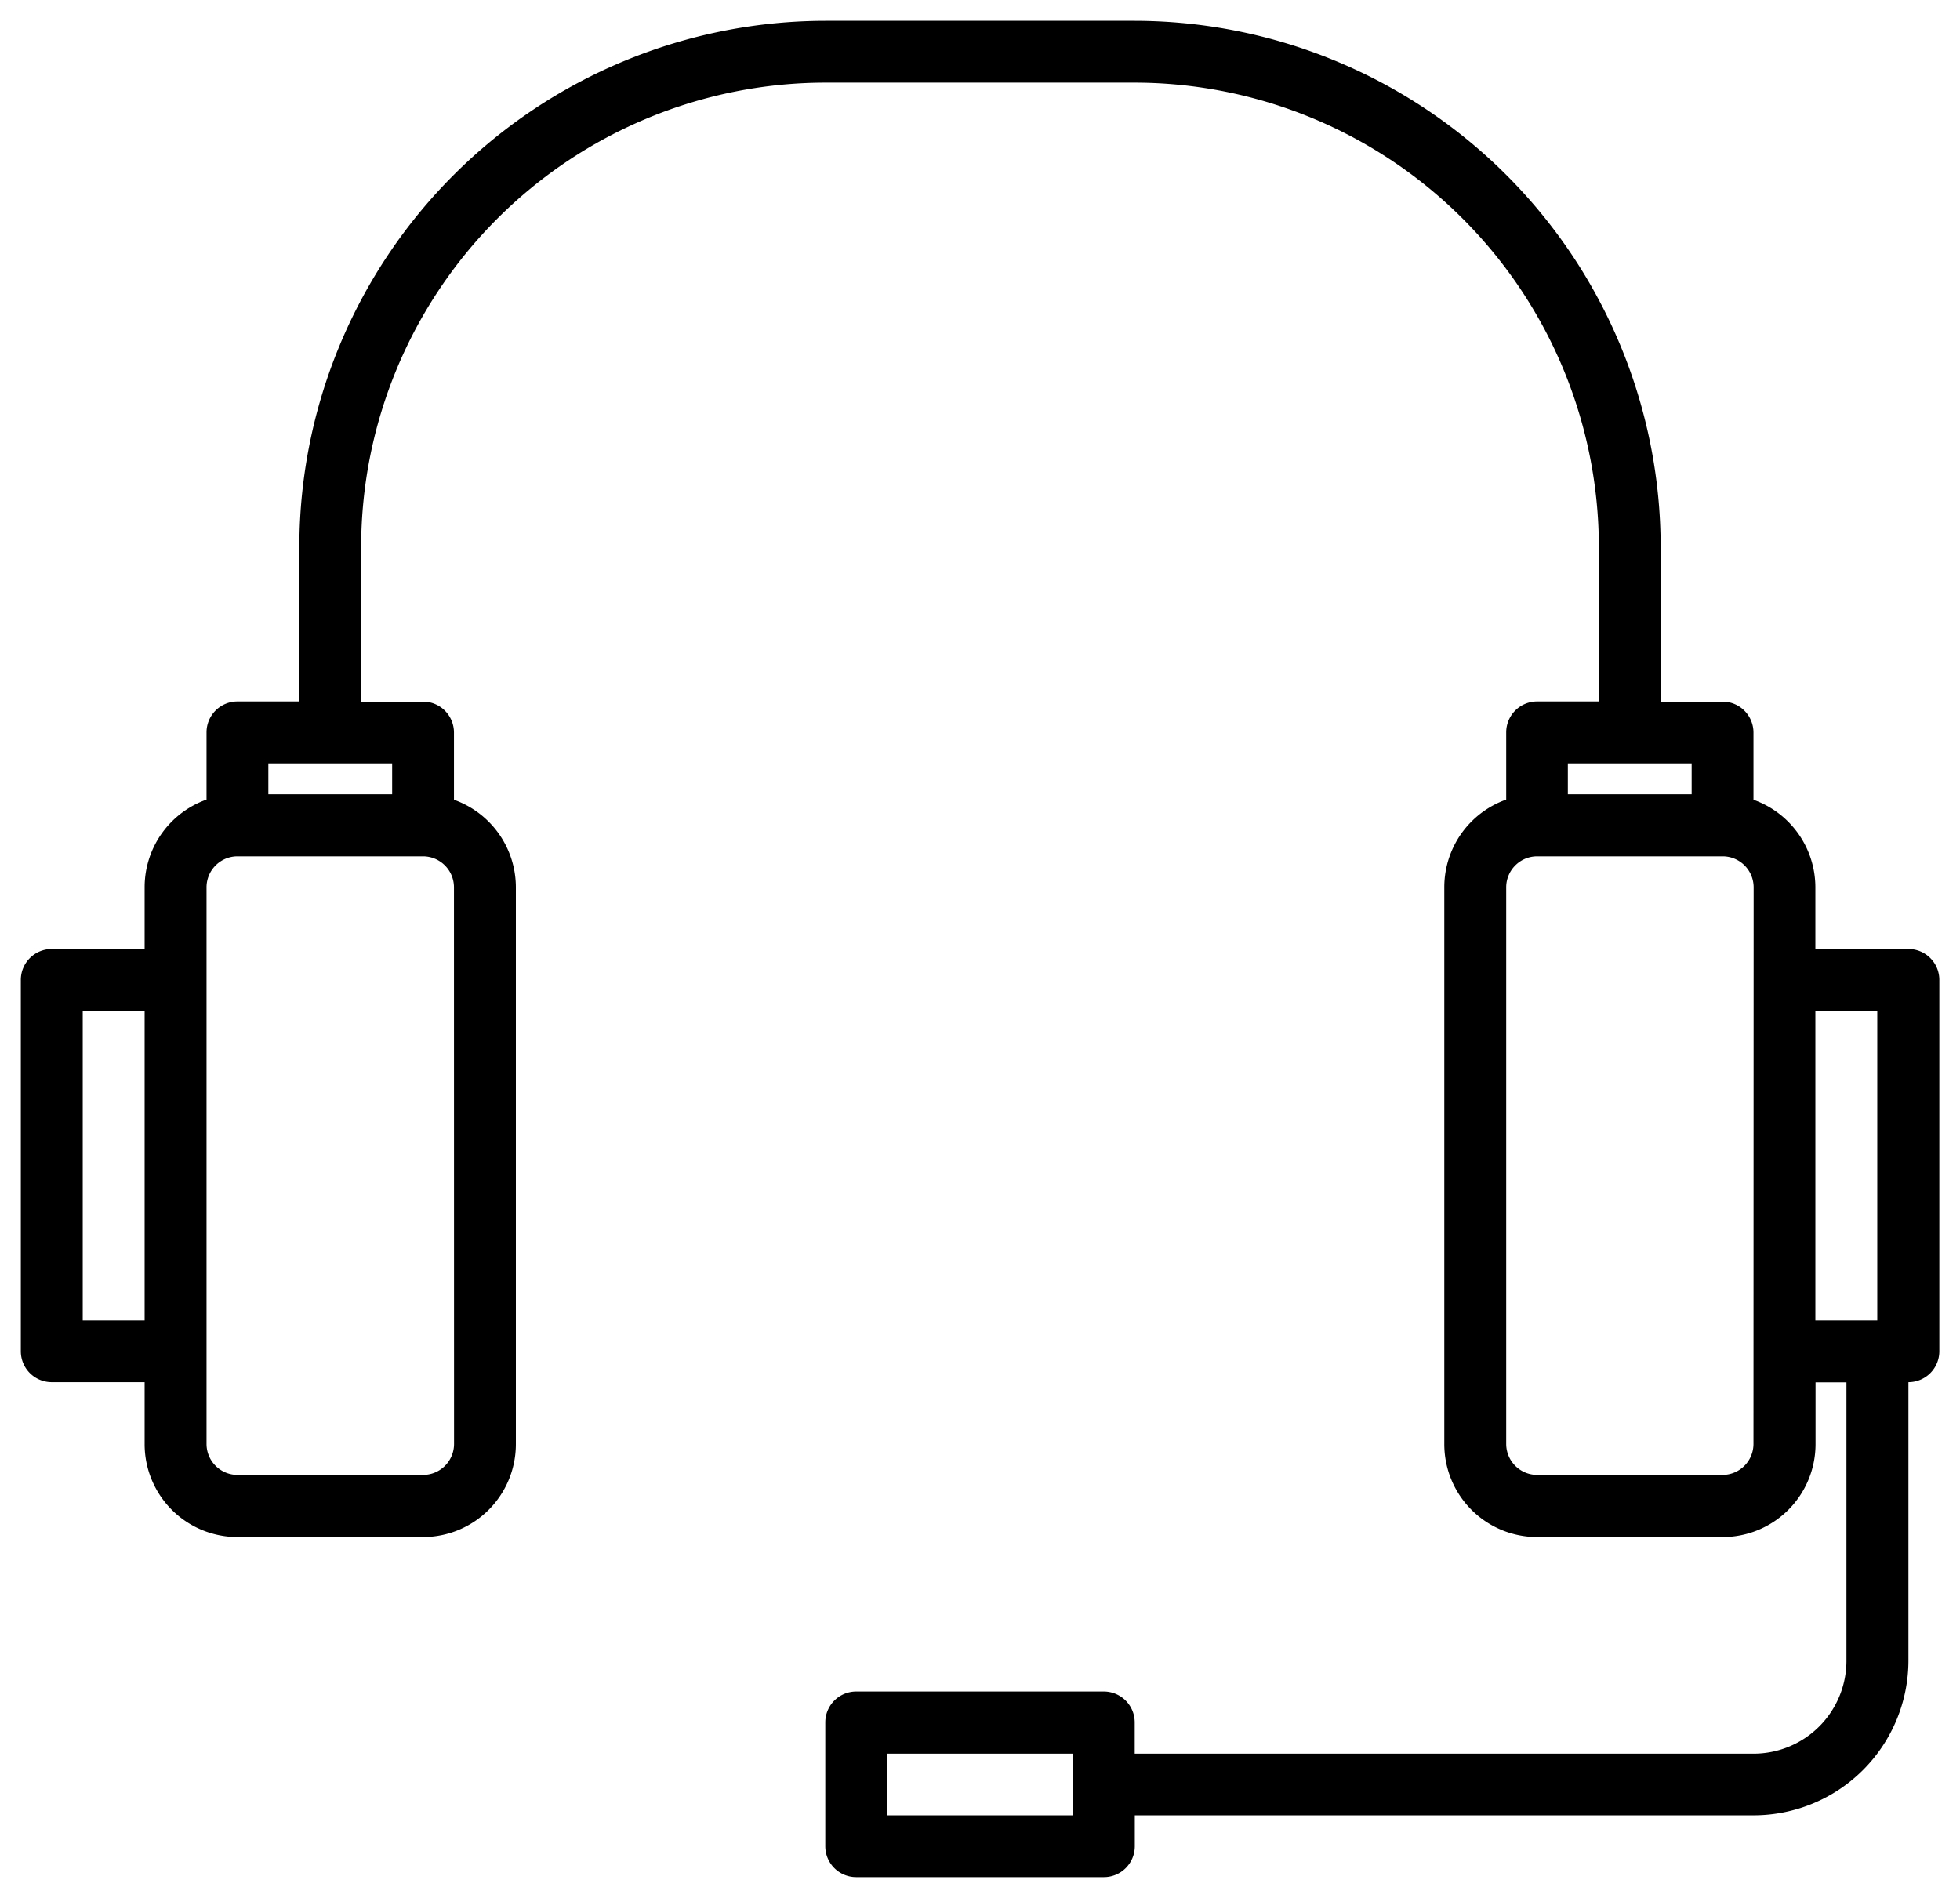 <svg xmlns="http://www.w3.org/2000/svg" viewBox="0 0 23.526 22.783">
  <path
    d="M30.654,27.141H29.54V26.4a1.116,1.116,0,0,0-.743-1.05v-.807a.371.371,0,0,0-.371-.371h-.743V22.313A6.321,6.321,0,0,0,21.37,16H17.656a6.321,6.321,0,0,0-6.313,6.313V24.17H10.6a.371.371,0,0,0-.371.371v.807a1.116,1.116,0,0,0-.743,1.05v.743H8.371A.371.371,0,0,0,8,27.513v4.457a.371.371,0,0,0,.371.371H9.486v.743A1.115,1.115,0,0,0,10.6,34.2h2.228a1.115,1.115,0,0,0,1.114-1.114V26.4a1.116,1.116,0,0,0-.743-1.05v-.807a.371.371,0,0,0-.371-.371h-.743V22.313a5.577,5.577,0,0,1,5.571-5.571H21.37a5.577,5.577,0,0,1,5.571,5.571V24.17H26.2a.371.371,0,0,0-.371.371v.807a1.116,1.116,0,0,0-.743,1.05v6.685A1.115,1.115,0,0,0,26.2,34.2h2.228a1.115,1.115,0,0,0,1.114-1.114v-.743h.371v3.342A1.115,1.115,0,0,1,28.8,36.8H21.37v-.371A.371.371,0,0,0,21,36.054H18.027a.371.371,0,0,0-.371.371v1.486a.371.371,0,0,0,.371.371H21a.371.371,0,0,0,.371-.371V37.54H28.8a1.859,1.859,0,0,0,1.857-1.857V32.341a.371.371,0,0,0,.371-.371V27.513A.371.371,0,0,0,30.654,27.141ZM8.743,31.6V27.884h.743V31.6ZM13.2,33.083a.372.372,0,0,1-.371.371H10.6a.372.372,0,0,1-.371-.371V26.4a.372.372,0,0,1,.371-.371h2.228a.372.372,0,0,1,.371.371Zm-.743-8.17v.371H10.971v-.371Zm8.17,12.627H18.4V36.8h2.228Zm5.942-12.627h1.486v.371H26.569Zm2.228,8.17a.372.372,0,0,1-.371.371H26.2a.372.372,0,0,1-.371-.371V26.4a.372.372,0,0,1,.371-.371h2.228a.372.372,0,0,1,.371.371ZM29.54,31.6V27.884h.743V31.6Z"
    transform="translate(-7.75 -15.75)"
    stroke-width="0.5"
  />
</svg>

